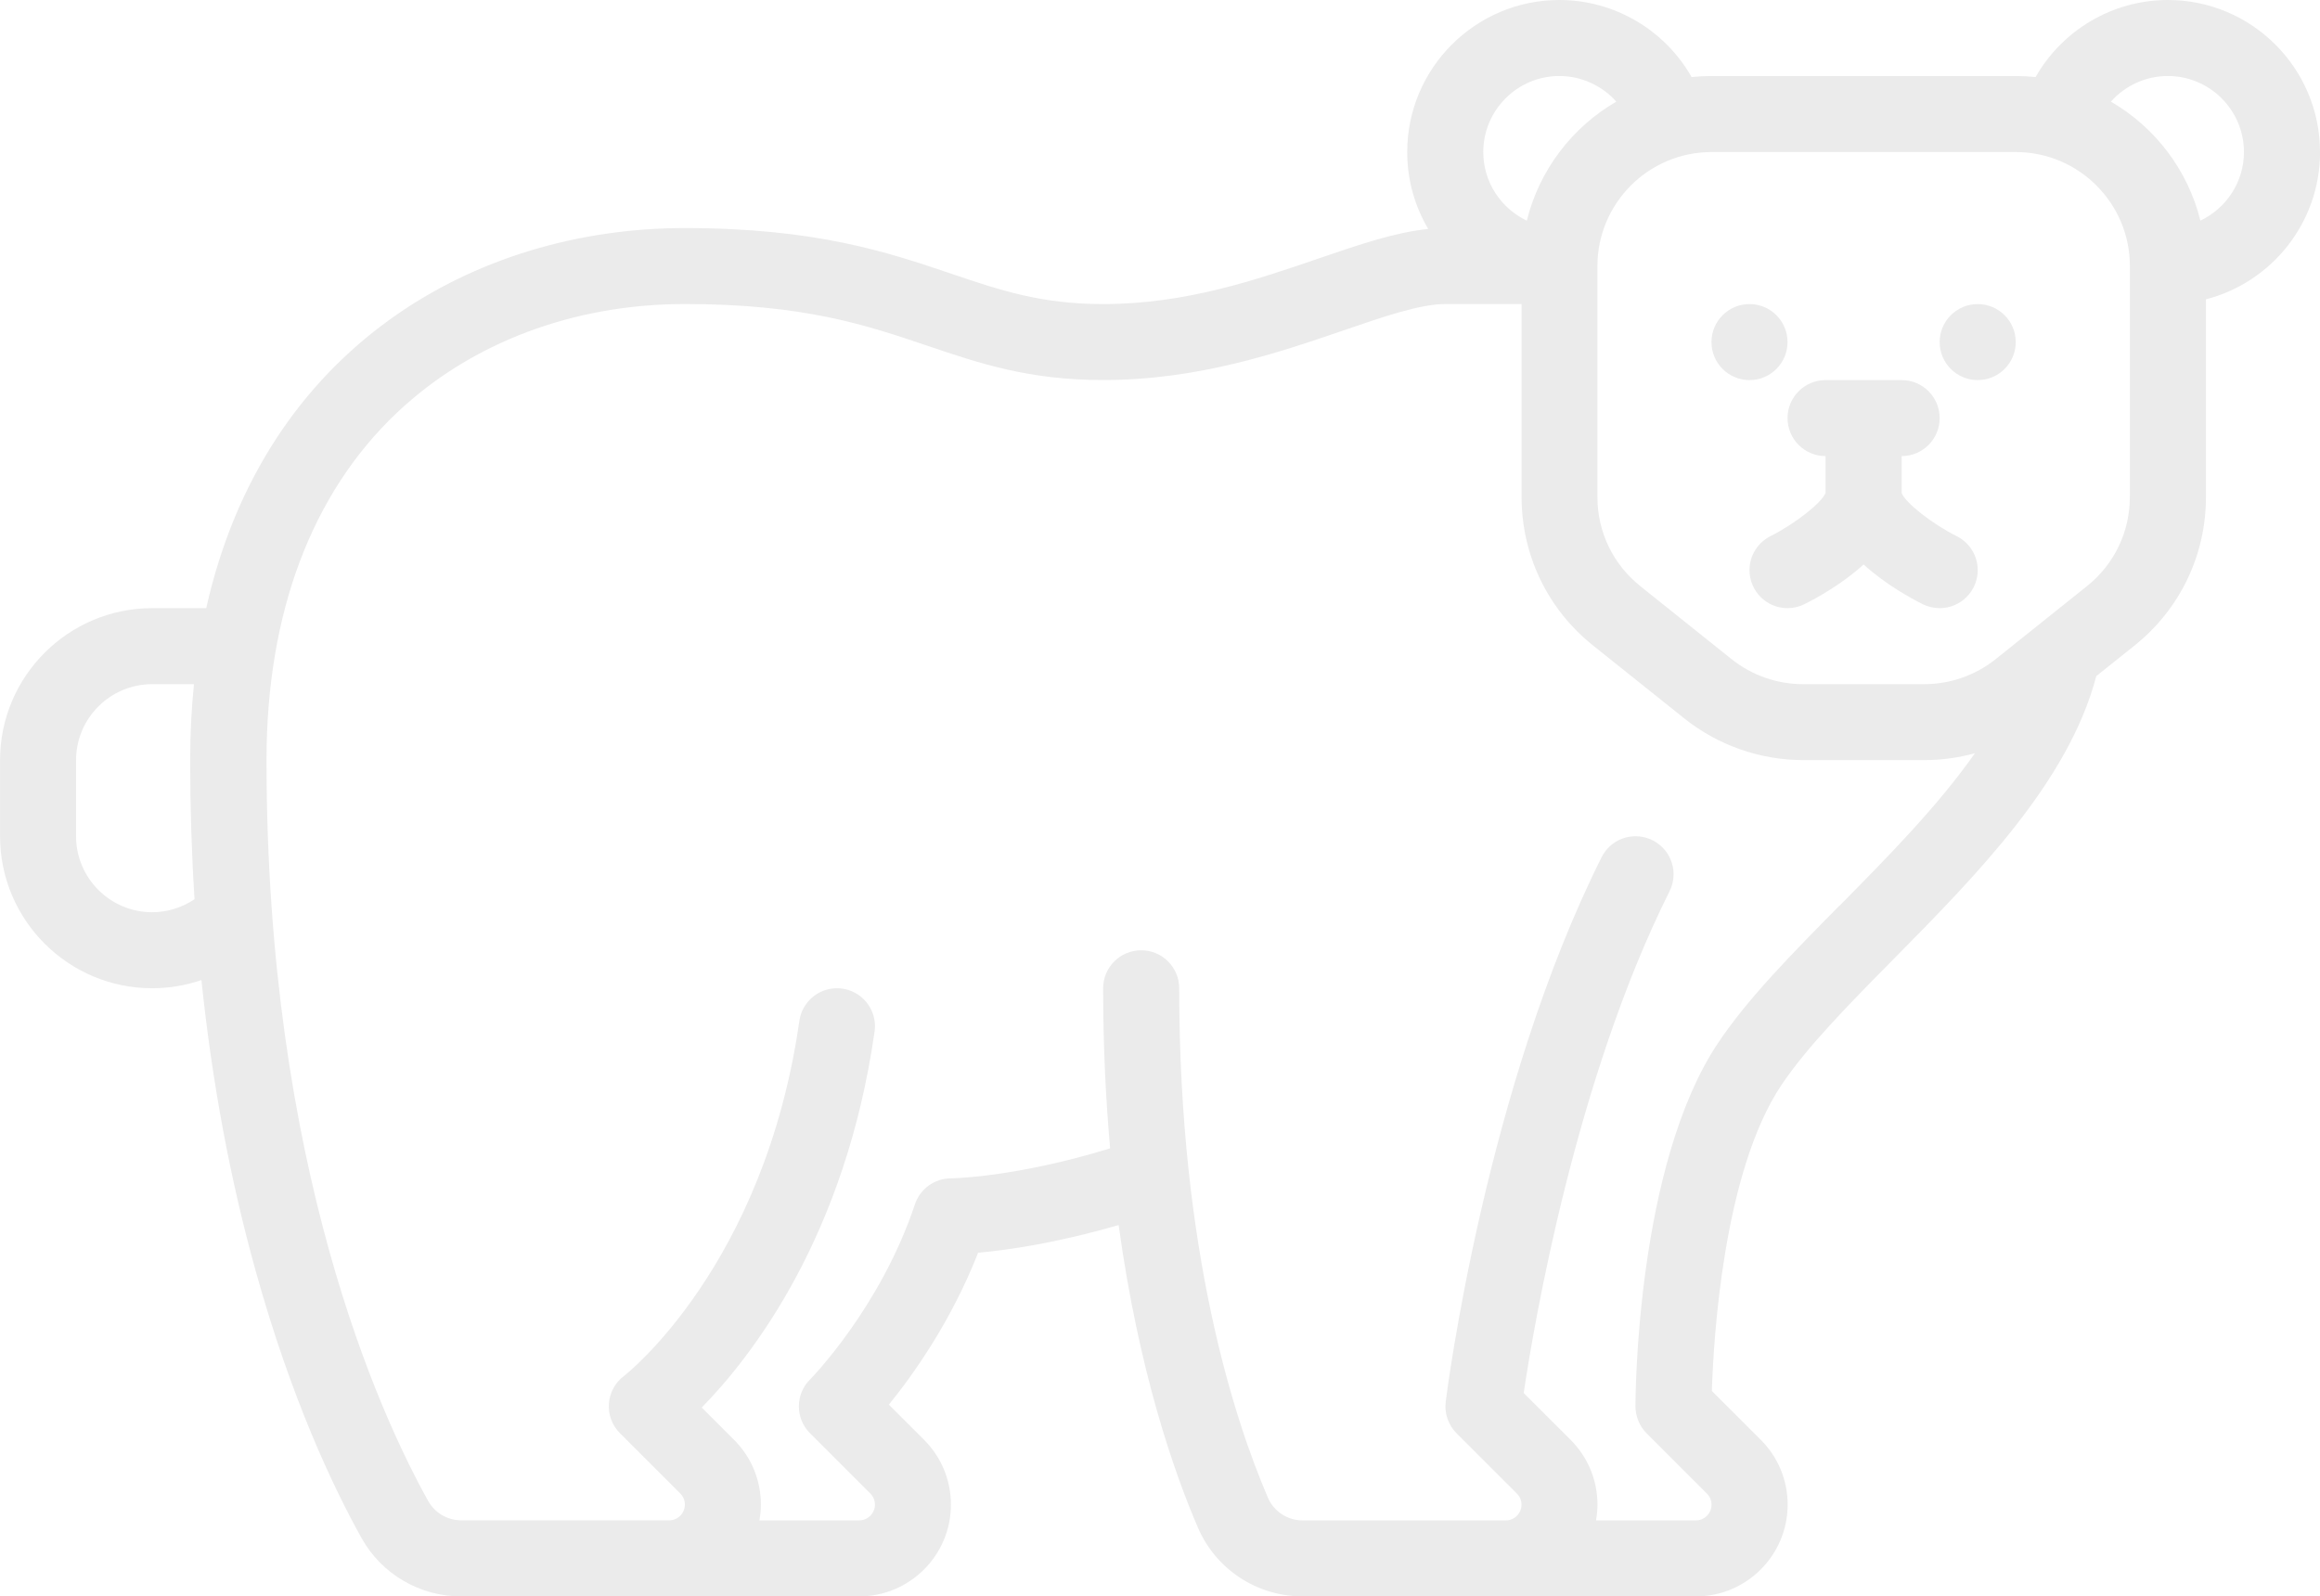 <svg width="186" height="128" viewBox="0 0 186 128" fill="none" xmlns="http://www.w3.org/2000/svg">
<g clip-path="url(#clip0_75_12)">
<path d="M186 12.191C186 5.467 180.527 0 173.803 0C169.371 0 165.338 2.415 163.2 6.179C162.678 6.126 162.144 6.095 161.607 6.095H137.213C136.676 6.095 136.146 6.126 135.62 6.179C133.482 2.415 129.449 0 125.016 0C118.293 0 112.82 5.467 112.82 12.191C112.82 14.442 113.433 16.549 114.504 18.358C111.848 18.625 108.982 19.608 105.734 20.72C100.733 22.434 95.066 24.381 88.43 24.381C83.452 24.381 80.132 23.257 76.29 21.954C71.214 20.236 65.462 18.286 54.889 18.286C38.122 18.286 21.23 27.813 16.534 48.762H12.2C5.477 48.762 0.004 54.229 0.004 60.952V67.048C0.004 73.771 5.477 79.238 12.2 79.238C13.557 79.238 14.888 79.013 16.149 78.583C16.999 86.754 18.451 94.568 20.506 101.935C23.345 112.126 26.684 119.192 28.986 123.322C30.595 126.21 33.651 128 36.971 128H68.877C72.936 128 76.237 124.701 76.237 120.644C76.237 118.678 75.471 116.83 74.08 115.44L71.263 112.625C73.245 110.183 76.268 105.924 78.417 100.446C80.7 100.24 84.645 99.688 89.684 98.225C91.293 109.916 94.109 118.004 96.042 122.488C97.482 125.836 100.779 128 104.438 128H135.959C140.018 128 143.319 124.701 143.319 120.644C143.319 118.678 142.553 116.83 141.162 115.44L137.244 111.528C137.373 107.402 138.155 93.992 142.805 87.025C144.859 83.947 148.247 80.51 151.838 76.876C158.409 70.221 165.845 62.686 168.063 54.213L171.135 51.756C174.771 48.849 176.856 44.511 176.856 39.859V24C182.112 22.644 186.004 17.867 186.004 12.194L186 12.191ZM12.197 73.143C8.835 73.143 6.098 70.408 6.098 67.048V60.952C6.098 57.592 8.835 54.857 12.197 54.857H15.551C15.353 56.808 15.246 58.834 15.246 60.952C15.246 64.731 15.364 68.446 15.597 72.099C14.594 72.773 13.416 73.143 12.197 73.143ZM125.016 6.095C126.796 6.095 128.447 6.872 129.583 8.149C126.049 10.198 123.412 13.627 122.409 17.691C120.347 16.712 118.918 14.617 118.918 12.191C118.918 8.83 121.655 6.095 125.016 6.095ZM147.493 72.594C143.693 76.442 140.102 80.08 137.728 83.646C131.191 93.444 131.119 111.981 131.119 112.766C131.119 113.55 131.439 114.35 132.01 114.922L136.847 119.756C137.087 119.996 137.217 120.312 137.217 120.648C137.217 121.345 136.649 121.909 135.955 121.909H127.955C128.027 121.497 128.073 121.078 128.073 120.648C128.073 118.682 127.307 116.834 125.916 115.444L122.158 111.688C122.973 106.225 126.305 86.545 133.851 71.463C134.057 71.051 134.175 70.591 134.175 70.099C134.175 68.415 132.811 67.051 131.126 67.051C129.933 67.051 128.9 67.737 128.401 68.739C119.128 87.276 116.033 111.371 115.907 112.389C115.789 113.322 116.113 114.255 116.776 114.922L121.613 119.756C121.853 119.996 121.982 120.312 121.982 120.648C121.982 121.345 121.415 121.909 120.721 121.909H104.446C103.226 121.909 102.128 121.192 101.652 120.084C98.996 113.909 94.54 100.392 94.54 79.242C94.54 77.558 93.175 76.194 91.491 76.194C89.806 76.194 88.442 77.558 88.442 79.242C88.442 83.859 88.651 88.133 89.002 92.076C81.36 94.423 76.29 94.48 76.245 94.48C74.934 94.48 73.767 95.318 73.352 96.564C70.585 104.865 64.993 110.56 64.94 110.61C63.751 111.798 63.751 113.73 64.94 114.918L69.777 119.752C70.017 119.992 70.146 120.309 70.146 120.644C70.146 121.341 69.579 121.905 68.885 121.905H60.885C60.957 121.493 61.003 121.074 61.003 120.644C61.003 118.678 60.237 116.83 58.845 115.44L56.261 112.857C60.275 108.758 67.772 99.139 70.116 82.716C70.135 82.575 70.15 82.43 70.15 82.286C70.15 80.602 68.786 79.238 67.101 79.238C65.565 79.238 64.296 80.377 64.086 81.855C61.273 101.539 50.132 110.248 50.029 110.324C49.321 110.853 48.878 111.665 48.817 112.545C48.753 113.425 49.077 114.29 49.702 114.914L54.538 119.749C54.779 119.989 54.908 120.305 54.908 120.64C54.908 121.337 54.34 121.901 53.647 121.901H36.987C35.881 121.901 34.864 121.307 34.33 120.354C30.431 113.356 21.367 93.562 21.367 60.949C21.367 49.181 24.992 39.539 31.845 33.071C37.783 27.467 45.974 24.377 54.908 24.377C64.479 24.377 69.499 26.08 74.35 27.722C78.524 29.135 82.461 30.472 88.449 30.472C96.103 30.472 102.552 28.259 107.735 26.484C111.028 25.352 113.875 24.377 115.892 24.377H121.99V39.851C121.99 44.507 124.075 48.842 127.711 51.749L135.041 57.608C137.735 59.76 141.116 60.945 144.565 60.945H154.304C155.668 60.945 157.025 60.754 158.333 60.396C155.36 64.64 151.285 68.769 147.519 72.583L147.493 72.594ZM170.754 39.855C170.754 42.648 169.504 45.249 167.32 46.994L159.994 52.853C158.378 54.145 156.347 54.857 154.281 54.857H144.543C142.473 54.857 140.445 54.145 138.829 52.853L131.504 46.994C129.323 45.249 128.069 42.648 128.069 39.855V21.333C128.069 16.293 132.174 12.191 137.217 12.191H161.61C166.653 12.191 170.758 16.293 170.758 21.333V39.855H170.754ZM176.41 17.691C175.408 13.627 172.77 10.198 169.237 8.149C170.373 6.869 172.023 6.095 173.803 6.095C177.165 6.095 179.902 8.83 179.902 12.191C179.902 14.617 178.469 16.712 176.41 17.691Z" fill="black" fill-opacity="0.08"/>
<path d="M158.557 30.476C160.241 30.476 161.607 29.112 161.607 27.429C161.607 25.745 160.241 24.381 158.557 24.381C156.873 24.381 155.508 25.745 155.508 27.429C155.508 29.112 156.873 30.476 158.557 30.476Z" fill="black" fill-opacity="0.08"/>
<path d="M140.262 30.476C141.946 30.476 143.311 29.112 143.311 27.429C143.311 25.745 141.946 24.381 140.262 24.381C138.578 24.381 137.213 25.745 137.213 27.429C137.213 29.112 138.578 30.476 140.262 30.476Z" fill="black" fill-opacity="0.08"/>
<path d="M156.873 42.99C154.91 42.008 152.76 40.316 152.459 39.528V36.571C154.144 36.571 155.508 35.208 155.508 33.524C155.508 31.84 154.144 30.476 152.459 30.476H146.361C144.676 30.476 143.311 31.84 143.311 33.524C143.311 35.208 144.676 36.571 146.361 36.571V39.516C146.075 40.293 143.918 41.996 141.947 42.987C140.948 43.489 140.262 44.518 140.262 45.714C140.262 47.398 141.627 48.762 143.311 48.762C143.803 48.762 144.264 48.644 144.676 48.438C145.617 47.969 147.657 46.853 149.41 45.261C151.163 46.857 153.202 47.969 154.144 48.442C154.555 48.644 155.017 48.762 155.508 48.762C157.193 48.762 158.557 47.398 158.557 45.714C158.557 44.522 157.871 43.489 156.873 42.99Z" fill="black" fill-opacity="0.08"/>
</g>
<defs>
<clipPath id="clip0_75_12">
<rect width="186" height="128" fill="white"/>
</clipPath>
</defs>
</svg>
